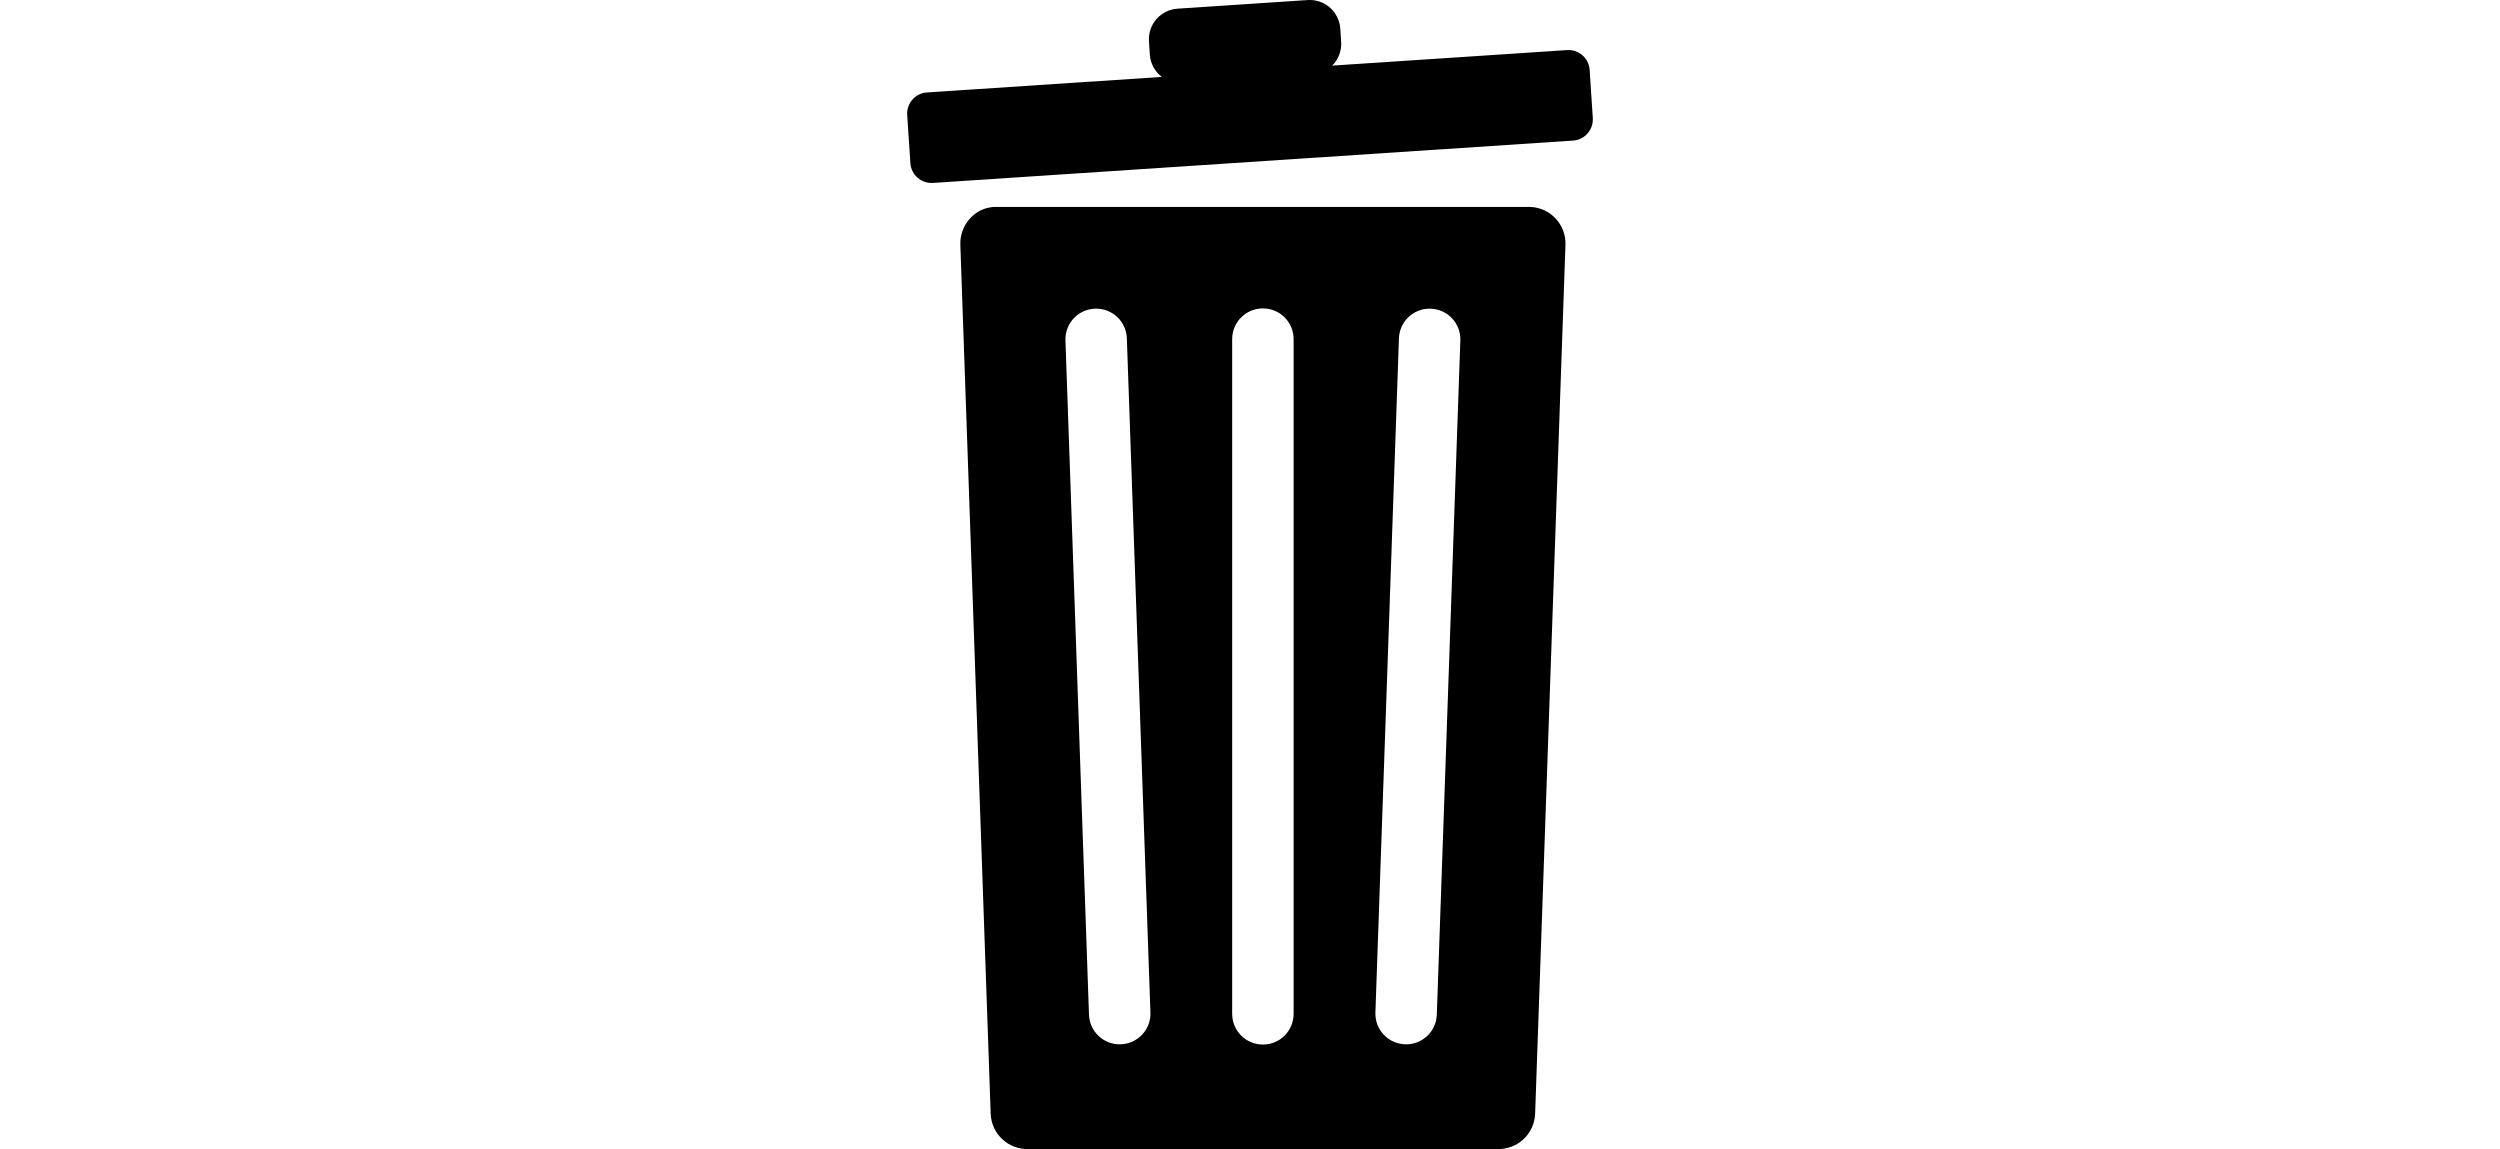 <svg style="fill: currentColor;" height="1em" version="1.1" viewBox="0 0 34.811 58.336" xmlns="http://www.w3.org/2000/svg">
 <g transform="translate(-43.701 -148.27)">
  <path d="m64.111 148.27c-0.028 4.3e-4 -0.053 1e-3 -0.08 3e-3l-6.601 0.437c-0.862 0.057-1.51 0.798-1.453 1.66l0.043 0.666c0.031 0.47 0.265 0.876 0.61 1.139l-11.922 0.788c-0.596 0.039-1.044 0.551-1.005 1.147l0.162 2.442c0.039 0.597 0.551 1.044 1.147 1.005l32.493-2.149c0.597-0.039 1.044-0.552 1.005-1.149l-0.16-2.44c-0.039-0.596-0.552-1.046-1.149-1.006l-11.92 0.788c0.307-0.306 0.484-0.739 0.453-1.208l-0.043-0.666c-0.055-0.835-0.752-1.471-1.58-1.458zm-15.912 10.504c-1.033 0-1.834 0.897-1.798 1.929l1.54 44.104c0.036 1.032 0.895 1.834 1.927 1.798h23.785c1.032 0.036 1.893-0.765 1.929-1.798l1.54-44.104c0.036-1.032-0.765-1.893-1.798-1.929zm13.563 5.154c0.864 0 1.559 0.696 1.559 1.56v34.251c0 0.864-0.695 1.561-1.559 1.561-0.864 0-1.561-0.696-1.561-1.561v-34.251c0-0.864 0.696-1.56 1.561-1.56zm-8.521 0.013c0.864-0.031 1.583 0.641 1.613 1.504l1.197 34.229c0.031 0.864-0.642 1.583-1.506 1.613-0.864 0.031-1.583-0.641-1.613-1.504l-1.195-34.229c-0.031-0.864 0.641-1.583 1.504-1.613zm17.04 0c0.864 0.031 1.535 0.75 1.504 1.613l-1.195 34.229c-0.031 0.864-0.75 1.535-1.613 1.504-0.864-0.031-1.535-0.75-1.504-1.613l1.195-34.229c0.031-0.864 0.75-1.535 1.613-1.504z" stroke-linecap="round" stroke-linejoin="round" stroke-width=".071"/>
 </g>
</svg>
